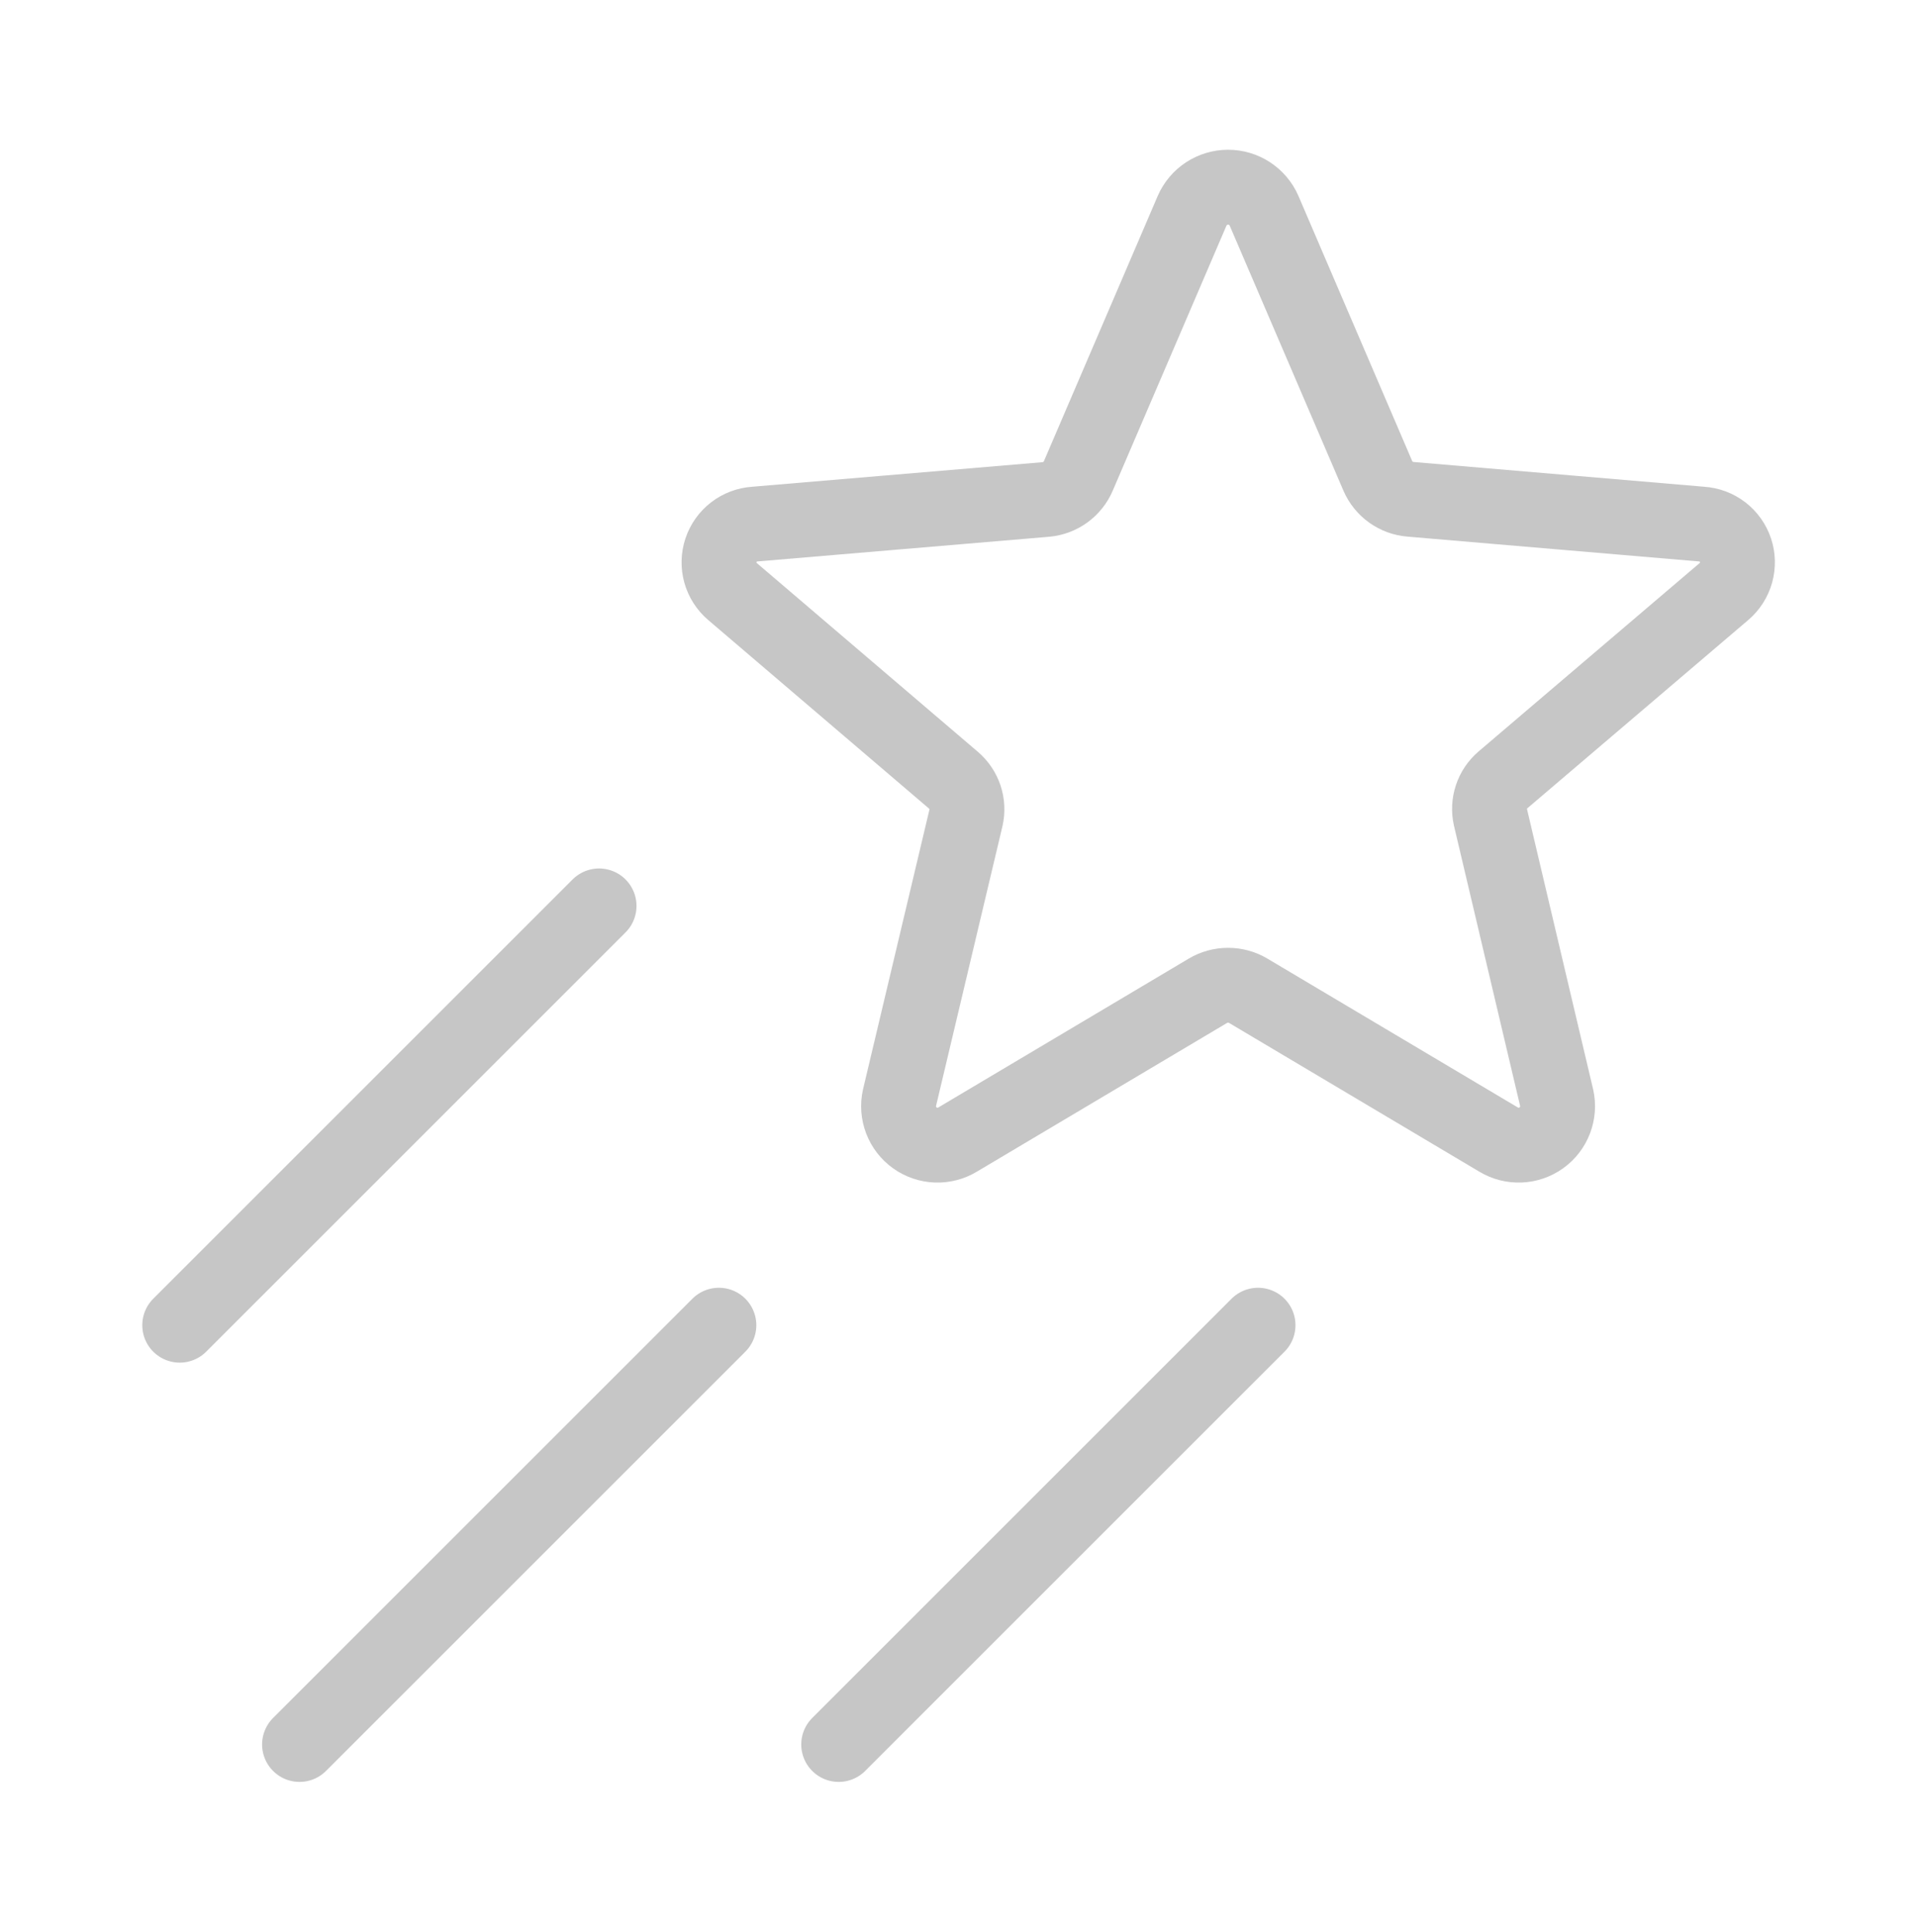 <svg width="128" height="129" viewBox="0 0 128 129" fill="none" xmlns="http://www.w3.org/2000/svg">
<g id="ShootingStar" clip-path="url(#clip0_502_71)">
<path id="Vector" d="M84.4 14.07L92 31.785C92.188 32.218 92.49 32.592 92.874 32.867C93.258 33.142 93.71 33.307 94.18 33.345L113.615 35C114.123 35.033 114.61 35.216 115.014 35.527C115.417 35.838 115.718 36.262 115.88 36.745C116.041 37.228 116.054 37.749 115.918 38.239C115.782 38.73 115.502 39.169 115.115 39.5L100.35 52.085C99.997 52.386 99.733 52.779 99.587 53.219C99.44 53.66 99.417 54.132 99.52 54.585L103.94 73.315C104.05 73.812 104.011 74.33 103.829 74.806C103.647 75.281 103.33 75.692 102.916 75.989C102.502 76.285 102.011 76.454 101.502 76.474C100.994 76.493 100.491 76.364 100.055 76.1L83.345 66.165C82.938 65.924 82.473 65.798 82 65.798C81.527 65.798 81.062 65.924 80.655 66.165L63.945 76.1C63.51 76.364 63.007 76.493 62.498 76.474C61.989 76.454 61.498 76.285 61.084 75.989C60.67 75.692 60.353 75.281 60.171 74.806C59.989 74.33 59.95 73.812 60.06 73.315L64.5 54.61C64.603 54.157 64.58 53.685 64.434 53.244C64.287 52.804 64.023 52.411 63.67 52.11L48.905 39.5C48.518 39.169 48.239 38.73 48.102 38.239C47.966 37.749 47.98 37.228 48.141 36.745C48.302 36.262 48.603 35.838 49.007 35.527C49.41 35.216 49.897 35.033 50.405 35L69.845 33.355C70.312 33.312 70.759 33.143 71.139 32.867C71.518 32.59 71.816 32.217 72 31.785L79.6 14.07C79.804 13.604 80.14 13.207 80.566 12.928C80.993 12.649 81.491 12.501 82 12.501C82.509 12.501 83.008 12.649 83.434 12.928C83.86 13.207 84.196 13.604 84.4 14.07Z" stroke="#C6C6C6" stroke-width="5" stroke-linecap="round" stroke-linejoin="round"/>
<path id="Vector_2" d="M40 60.5L12 88.5" stroke="#C6C6C6" stroke-width="5" stroke-linecap="round" stroke-linejoin="round"/>
<path id="Vector_3" d="M48 88.5L20 116.5" stroke="#C6C6C6" stroke-width="5" stroke-linecap="round" stroke-linejoin="round"/>
<path id="Vector_4" d="M84 88.5L56 116.5" stroke="#C6C6C6" stroke-width="5" stroke-linecap="round" stroke-linejoin="round"/>
</g>
<defs>
<clipPath id="clip0_502_71">
<rect width="128" height="128" fill="white" transform="translate(0 0.5)"/>
</clipPath>
</defs>
</svg>
